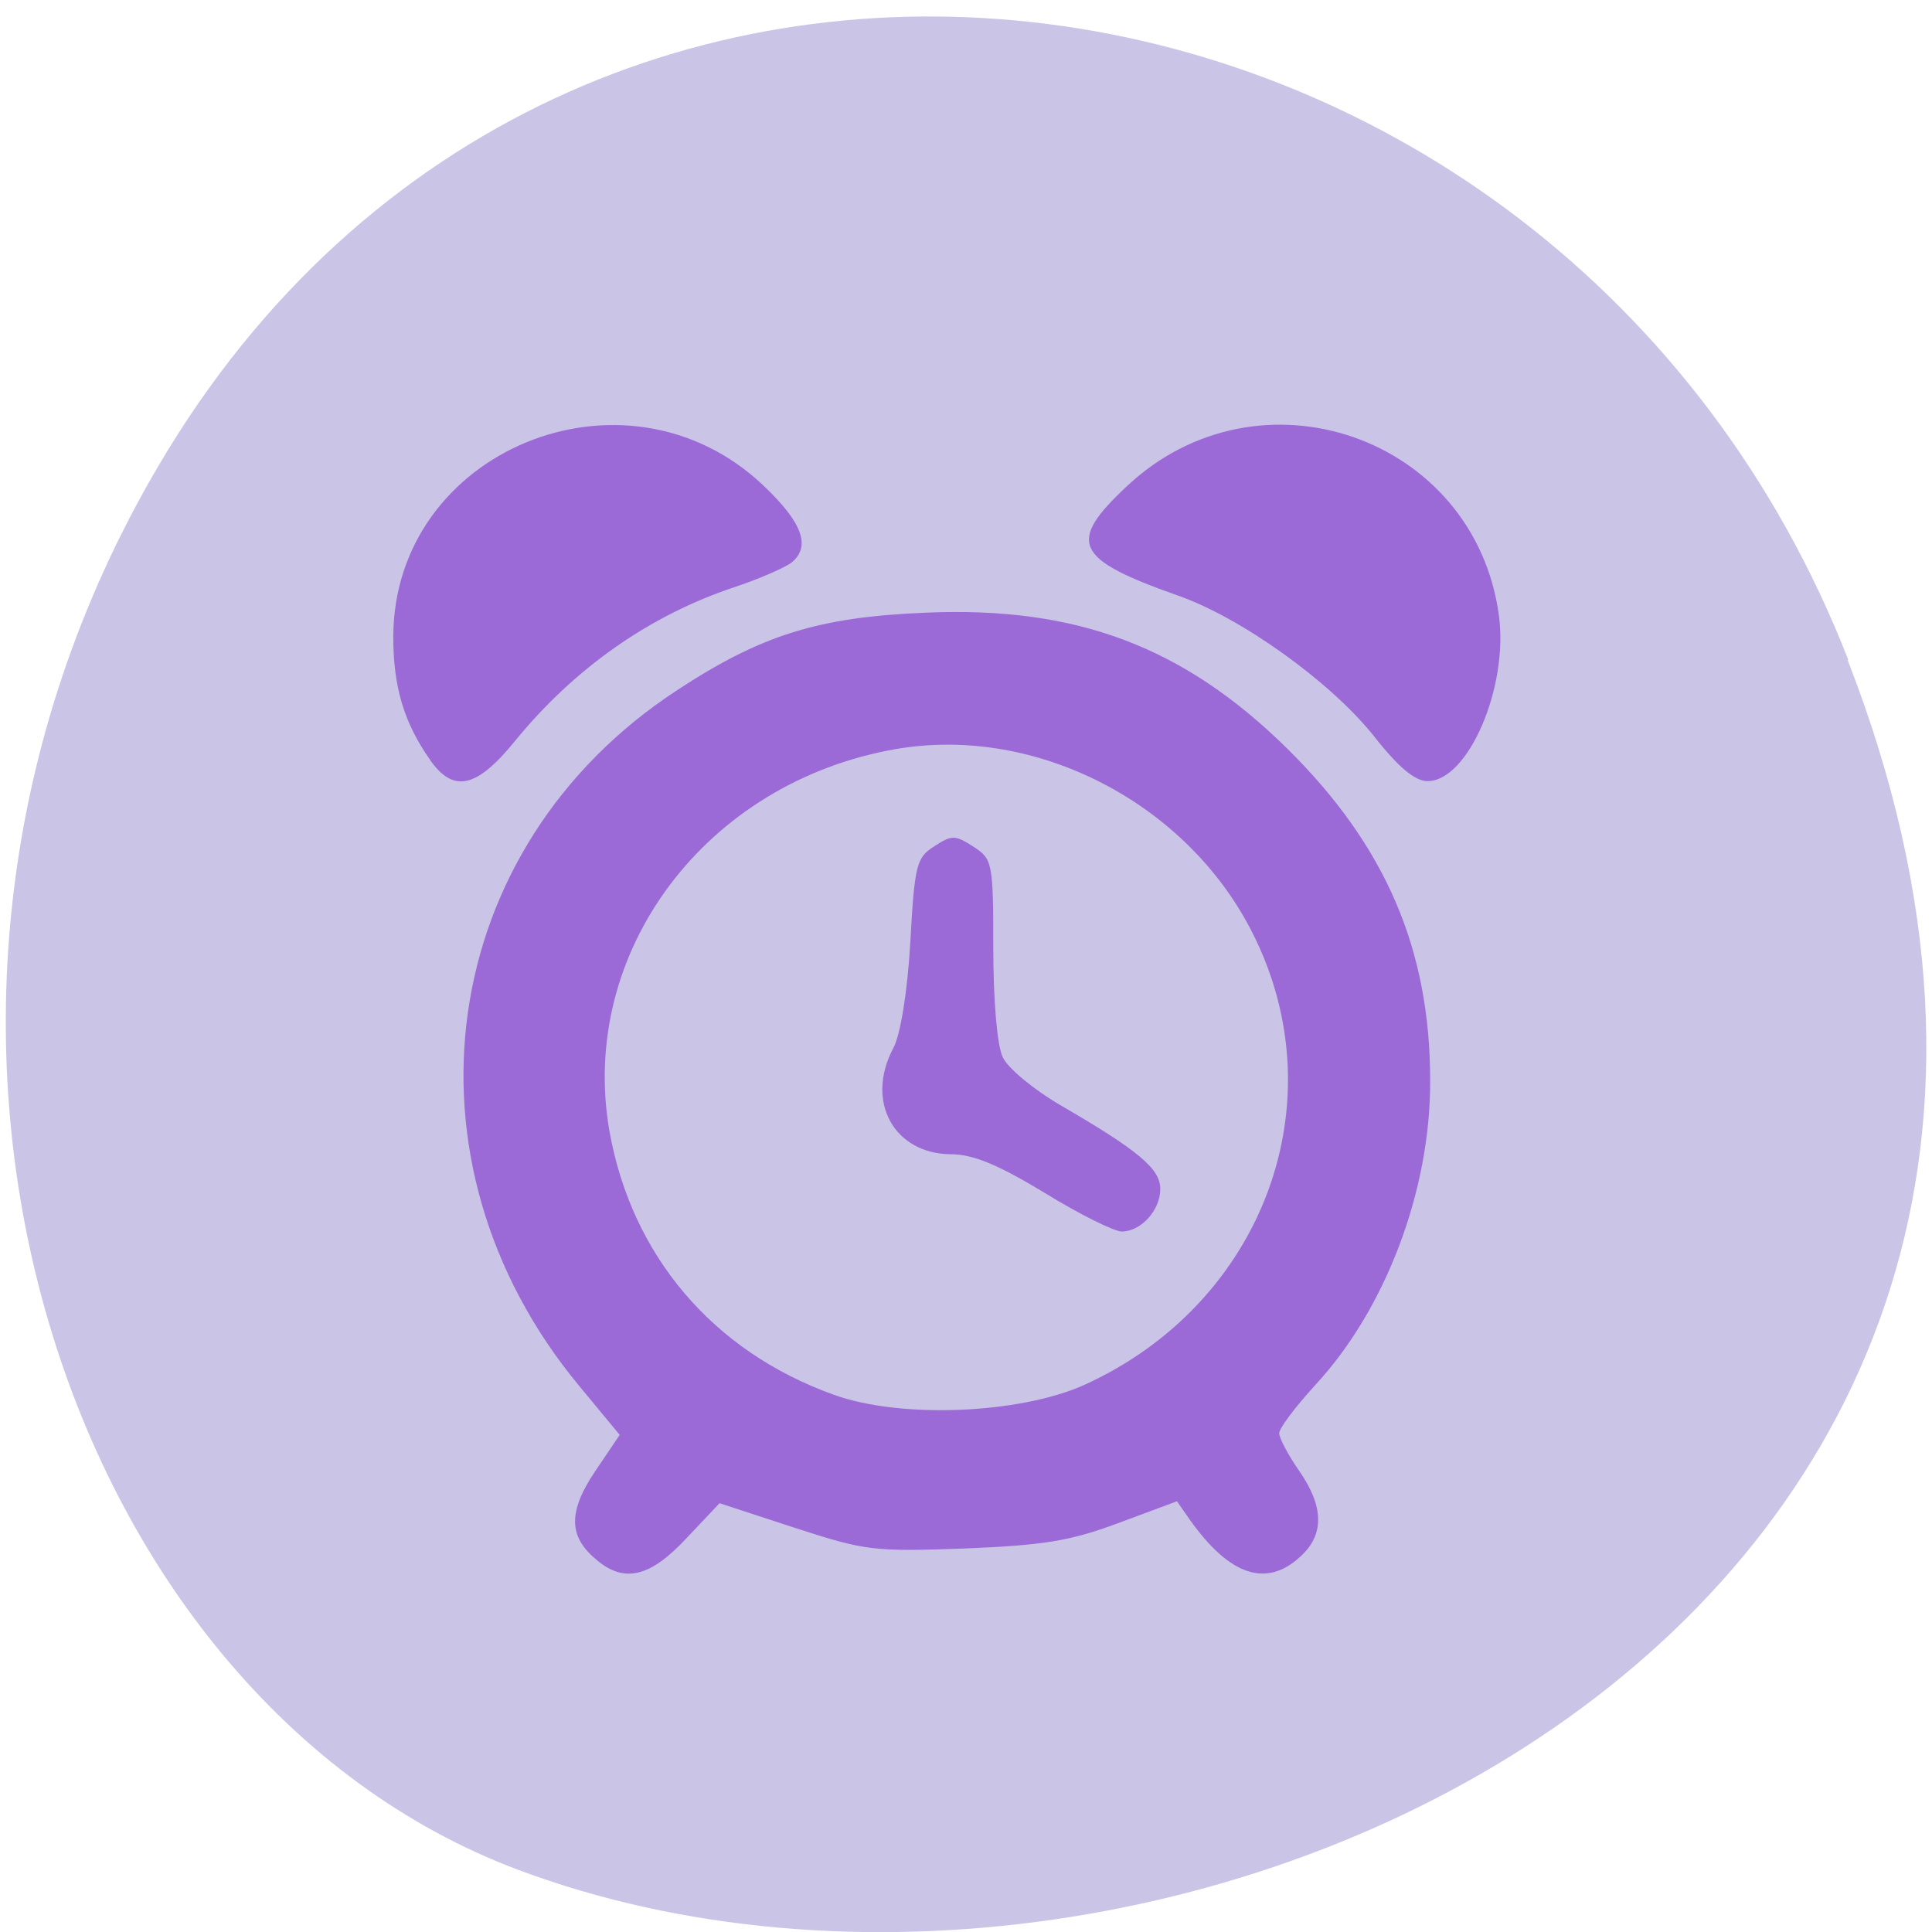 <svg xmlns="http://www.w3.org/2000/svg" viewBox="0 0 16 16"><path d="m 15.301 5.465 c 3.105 7.965 -5.594 12.05 -11.01 10.02 c -3.781 -1.418 -5.668 -7.06 -2.98 -11.625 c 3.387 -5.762 11.598 -4.535 13.996 1.605" fill="#cac5e7"/><path d="m 4.941 12.918 c -0.234 -0.191 -0.238 -0.398 -0.012 -0.734 l 0.203 -0.301 l -0.336 -0.406 c -1.547 -1.867 -1.18 -4.461 0.813 -5.762 c 0.695 -0.457 1.172 -0.605 2.055 -0.641 c 1.25 -0.055 2.141 0.281 3 1.129 c 0.809 0.801 1.18 1.656 1.18 2.746 c 0.004 0.906 -0.367 1.891 -0.953 2.523 c -0.164 0.18 -0.297 0.355 -0.297 0.398 c 0 0.039 0.074 0.18 0.164 0.309 c 0.207 0.297 0.211 0.531 0.012 0.711 c -0.281 0.262 -0.586 0.16 -0.914 -0.301 l -0.109 -0.156 l -0.484 0.18 c -0.398 0.148 -0.613 0.184 -1.273 0.211 c -0.754 0.027 -0.82 0.02 -1.41 -0.172 l -0.621 -0.203 l -0.273 0.289 c -0.301 0.324 -0.516 0.375 -0.746 0.18 m 4.04 -1.449 c 1.48 -0.672 2.105 -2.34 1.391 -3.746 c -0.543 -1.074 -1.789 -1.719 -2.949 -1.52 c -1.578 0.273 -2.633 1.68 -2.375 3.164 c 0.184 1.031 0.855 1.824 1.859 2.184 c 0.551 0.199 1.535 0.16 2.074 -0.082 m -0.328 -1.59 c -0.387 -0.234 -0.594 -0.32 -0.777 -0.32 c -0.473 -0.004 -0.711 -0.438 -0.477 -0.879 c 0.059 -0.109 0.117 -0.465 0.141 -0.879 c 0.035 -0.641 0.051 -0.699 0.199 -0.793 c 0.145 -0.094 0.172 -0.094 0.324 0.004 c 0.156 0.102 0.164 0.125 0.164 0.84 c 0 0.426 0.031 0.805 0.078 0.902 c 0.039 0.09 0.258 0.27 0.477 0.398 c 0.652 0.379 0.828 0.527 0.828 0.695 c 0 0.176 -0.16 0.352 -0.32 0.352 c -0.059 0 -0.348 -0.141 -0.637 -0.32 m -5.09 -3.586 c -0.215 -0.305 -0.305 -0.602 -0.305 -1.016 c 0 -1.547 1.918 -2.336 3.059 -1.262 c 0.332 0.313 0.402 0.512 0.238 0.645 c -0.051 0.039 -0.262 0.133 -0.473 0.203 c -0.703 0.234 -1.324 0.672 -1.813 1.27 c -0.32 0.395 -0.512 0.438 -0.707 0.16 m 7.809 -0.207 c -0.359 -0.445 -1.094 -0.973 -1.621 -1.156 c -0.852 -0.301 -0.914 -0.438 -0.418 -0.902 c 1.094 -1.031 2.879 -0.414 3.082 1.066 c 0.082 0.594 -0.254 1.375 -0.59 1.375 c -0.105 0 -0.242 -0.113 -0.453 -0.383" fill="#9c6ad6"/></svg>